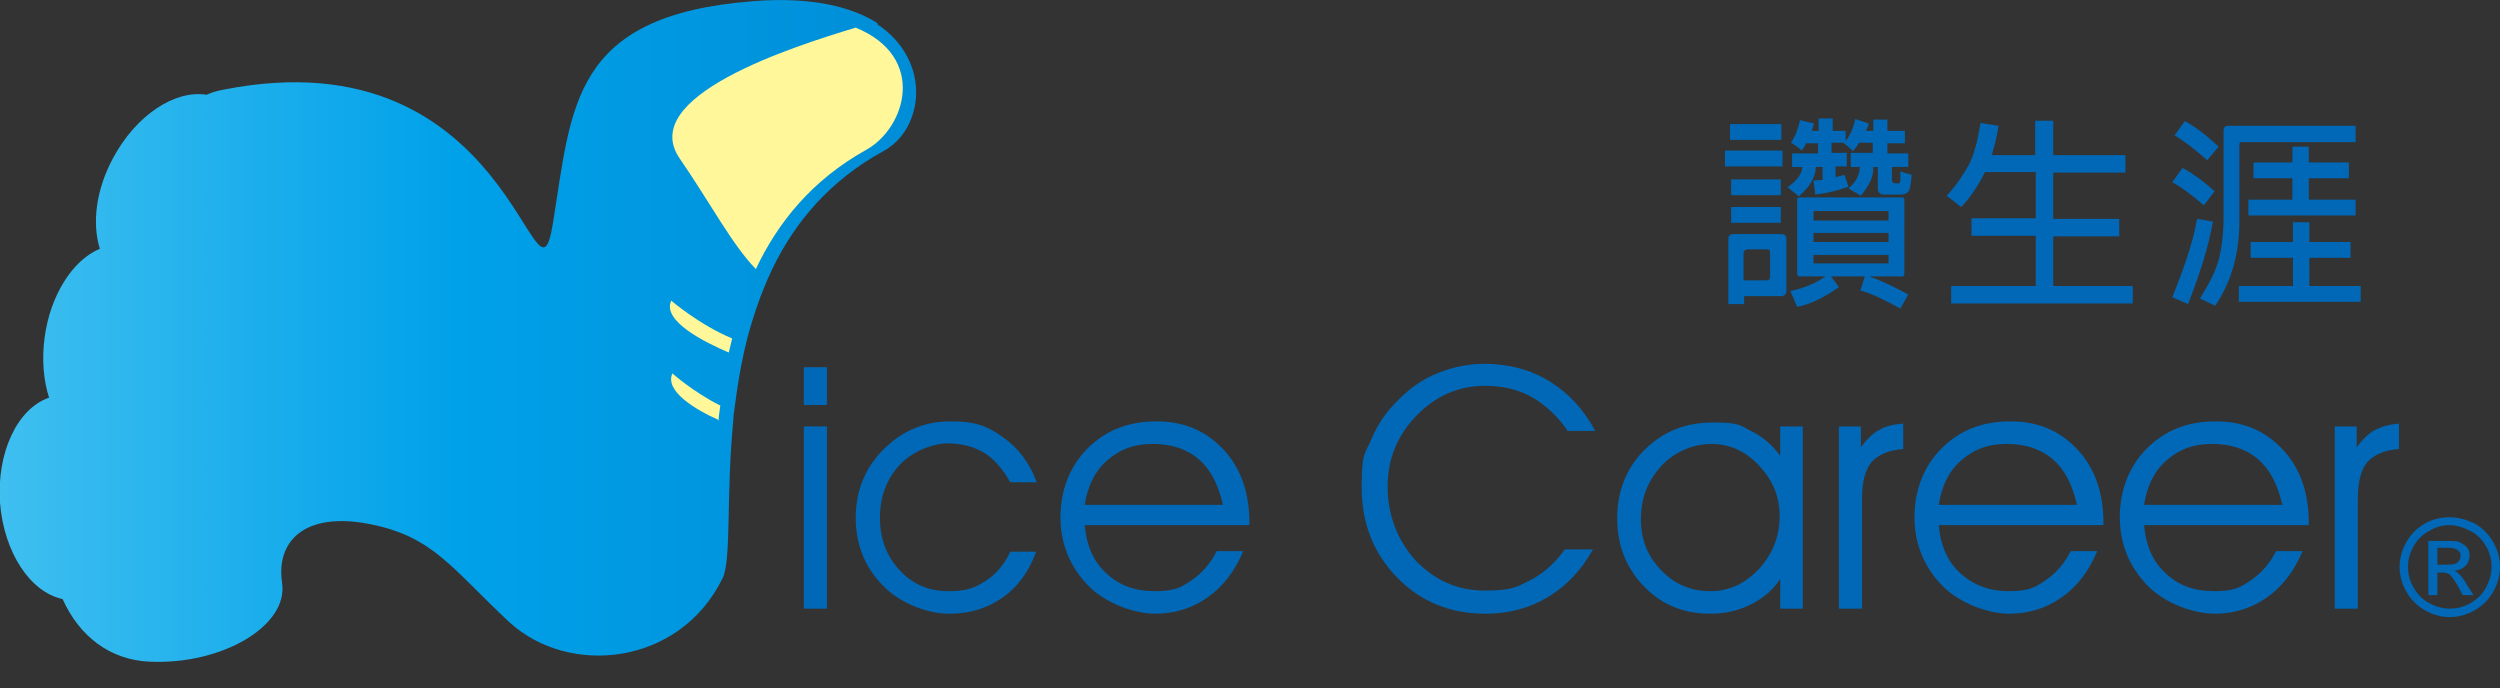 <?xml version="1.0" encoding="UTF-8"?>
<svg id="_圖層_2" xmlns="http://www.w3.org/2000/svg" version="1.1" xmlns:xlink="http://www.w3.org/1999/xlink" viewBox="0 0 443.2 122">
  <rect x="0" y="0" width="443.2" height="122" fill="#333333" stroke="none"/>
  <!-- Generator: Adobe Illustrator 29.7.1, SVG Export Plug-In . SVG Version: 2.1.1 Build 8)  -->
  <defs>
    <style>
      .st0 {
        fill: #0068b7;
      }

      .st1 {
        fill: url(#_未命名漸層);
      }

      .st2 {
        isolation: isolate;
      }

      .st3 {
        fill: #fff799;
      }
    </style>
    <linearGradient id="_未命名漸層" data-name="未命名漸層" x1="0" y1="63.2" x2="162.7" y2="63.2" gradientTransform="translate(0 121.9) scale(1 -1)" gradientUnits="userSpaceOnUse">
      <stop offset="0" stop-color="#3fbff0"/>
      <stop offset=".5" stop-color="#00a1e9"/>
      <stop offset="1" stop-color="#008dd7"/>
    </linearGradient>
  </defs>
  <g id="_圖層_1-2">
    <path class="st1" d="M155.7,4.2c-4.6-3-11.8-4.8-22.1-4-32.5,2.5-32.2,18.8-35.6,39.5-3.1,19-6.9-34-58.4-23.8-1.1.2-2.1.5-3,.9-5.6-.9-12.5,3.6-16.6,11.3-3,5.6-3.7,11.5-2.3,16-4.8,2-8.8,8.2-9.8,15.8-.5,3.8-.2,7.5.8,10.6C3.1,72.4-.6,80.2,0,89.1c.7,8.9,5.4,15.9,11.1,17.1,3,6.7,8.5,10.8,15.4,11.1,12.9.6,24.7-6.4,23.5-14-1.1-7.6,4.3-12.6,15.5-10.4,11.3,2.2,14.5,7.8,24.8,17.4,10.7,9.8,30.3,7.6,37.8-7.8,1.6-3.2.6-14.6,1.9-28,0-.9.2-1.8.3-2.7.4-3.1.9-6.2,1.6-9.4.2-.8.4-1.7.6-2.5,1.1-4.1,2.5-8.2,4.4-12.2,4-8.3,10.2-15.7,19.7-20.9,7.1-3.8,8.8-16-1.2-22.6h0Z"/>
    <g>
      <path class="st3" d="M151.7,4.9c-11.3,3.4-38.8,12.2-31.2,23.2,5.5,8,9.3,15.3,13.5,19.6,3.9-8.3,10-15.8,19.5-21.1,7.1-3.9,10.9-16.5-1.8-21.7Z"/>
      <path class="st3" d="M129.2,62.5c.2-.8.4-1.7.6-2.5-5.8-2.4-10.8-6.7-10.8-6.7-1.7,3.6,6,7.4,10.2,9.2Z"/>
      <path class="st3" d="M127.4,74.6c0-.9.2-1.8.3-2.7-4.8-2.4-8.5-5.7-8.5-5.7-1.4,3.1,4,6.4,8.3,8.3h0Z"/>
    </g>
    <g class="st2">
      <g class="st2">
        <path class="st0" d="M146.6,71.8h-4.1v-6.7h4.1v6.7ZM142.5,107.9v-32.3h4.1v32.3h-4.1Z"/>
        <path class="st0" d="M179.1,85.5c-1.3-2.3-2.8-4.1-4.6-5.2-1.8-1.1-4-1.7-6.5-1.7s-6.1,1.3-8.5,3.8c-2.3,2.5-3.5,5.6-3.5,9.4s1.2,6.8,3.5,9.3c2.3,2.5,5.2,3.7,8.6,3.7s4.7-.6,6.6-1.8c1.9-1.2,3.4-3,4.4-5.2h4.6c-1.3,3.5-3.2,6.2-5.9,8.1-2.7,1.9-5.8,2.9-9.5,2.9s-8.6-1.7-11.8-5c-3.2-3.3-4.8-7.3-4.8-12s1.6-8.8,4.9-12.1c3.3-3.3,7.2-5,11.9-5s6.6.9,9.3,2.8c2.7,1.9,4.7,4.5,6,8h-4.6Z"/>
        <path class="st0" d="M221.4,93.1h-29.1c.3,3.5,1.5,6.4,3.8,8.5,2.3,2.2,5.1,3.2,8.6,3.2s4.6-.6,6.5-1.9c1.9-1.3,3.4-3,4.5-5.2h4.7c-1.5,3.6-3.6,6.3-6.3,8.2-2.7,1.9-5.8,2.9-9.3,2.9s-8.7-1.7-11.9-5c-3.2-3.3-4.9-7.4-4.9-12.1s1.6-9,4.8-12.2c3.2-3.2,7.2-4.8,12.2-4.8s8.8,1.7,11.9,5c3.1,3.3,4.6,7.7,4.6,13v.3ZM216.8,89.5c-.8-3.6-2.2-6.3-4.3-8.1-2.1-1.8-4.8-2.7-8.2-2.7s-5.8,1-8,2.9c-2.2,1.9-3.5,4.6-4,7.9h24.4Z"/>
        <path class="st0" d="M277.8,76.2c-1.9-2.7-4.1-4.6-6.4-5.9-2.4-1.3-5.1-1.9-8.1-1.9-4.8,0-8.8,1.8-12.2,5.3-3.4,3.5-5.1,7.7-5.1,12.6s1.7,9.5,5,13.1c3.4,3.5,7.4,5.3,12.2,5.3s5.6-.6,8-1.8c2.4-1.2,4.5-3.1,6.2-5.5h5c-2,3.6-4.6,6.4-7.9,8.4-3.3,2-7,3-11.1,3-6.3,0-11.5-2.1-15.7-6.4-4.2-4.3-6.3-9.6-6.3-16s.6-5.8,1.7-8.5c1.1-2.7,2.8-5.1,5-7.2,2-2,4.3-3.6,6.9-4.6,2.5-1,5.3-1.6,8.2-1.6,4.2,0,8.1,1,11.5,3.1,3.4,2.1,6.1,5,8.1,8.8h-5Z"/>
        <path class="st0" d="M315.5,102.8c-1.3,1.9-3,3.3-5.2,4.4s-4.6,1.6-7.1,1.6c-4.7,0-8.7-1.6-11.8-4.9-3.1-3.2-4.7-7.2-4.7-12s1.6-8.9,4.8-12.1c3.2-3.2,7.2-4.9,12.1-4.9s4.8.5,6.8,1.5c2.1,1,3.8,2.5,5.2,4.4v-5.2h4v32.3h-4v-5.1ZM315.5,91.5c0-3.4-1.2-6.4-3.7-9-2.4-2.6-5.3-3.8-8.4-3.8s-6.4,1.3-8.8,3.8c-2.4,2.6-3.7,5.7-3.7,9.5s1.2,6.6,3.6,9.1c2.4,2.5,5.3,3.7,8.7,3.7s6.1-1.3,8.6-3.9c2.4-2.6,3.7-5.8,3.7-9.4Z"/>
        <path class="st0" d="M330.2,107.9h-4.2v-32.3h3.9v3.7c1-1.4,2.1-2.5,3.3-3.1,1.2-.7,2.6-1,4.2-1.1v4.5c-2.6.2-4.4,1-5.6,2.3-1.1,1.3-1.7,3.5-1.7,6.4v19.5Z"/>
        <path class="st0" d="M372.8,93.1h-29.1c.3,3.5,1.5,6.4,3.8,8.5s5.1,3.2,8.6,3.2,4.6-.6,6.5-1.9c1.9-1.3,3.4-3,4.5-5.2h4.7c-1.5,3.6-3.6,6.3-6.3,8.2-2.7,1.9-5.8,2.9-9.3,2.9s-8.7-1.7-11.9-5c-3.2-3.3-4.9-7.4-4.9-12.1s1.6-9,4.8-12.2c3.2-3.2,7.2-4.8,12.2-4.8s8.8,1.7,11.9,5,4.6,7.7,4.6,13v.3ZM368.2,89.5c-.8-3.6-2.2-6.3-4.3-8.1-2.1-1.8-4.8-2.7-8.2-2.7s-5.8,1-8,2.9c-2.2,1.9-3.5,4.6-4,7.9h24.4Z"/>
        <path class="st0" d="M409.2,93.1h-29.1c.3,3.5,1.5,6.4,3.8,8.5,2.3,2.2,5.1,3.2,8.6,3.2s4.6-.6,6.5-1.9c1.9-1.3,3.4-3,4.5-5.2h4.7c-1.5,3.6-3.6,6.3-6.3,8.2-2.7,1.9-5.8,2.9-9.3,2.9s-8.7-1.7-11.9-5c-3.2-3.3-4.9-7.4-4.9-12.1s1.6-9,4.8-12.2c3.2-3.2,7.2-4.8,12.2-4.8s8.8,1.7,11.9,5c3.1,3.3,4.6,7.7,4.6,13v.3ZM404.6,89.5c-.8-3.6-2.2-6.3-4.3-8.1-2.1-1.8-4.8-2.7-8.2-2.7s-5.8,1-8,2.9c-2.2,1.9-3.5,4.6-4,7.9h24.4Z"/>
        <path class="st0" d="M418.1,107.9h-4.2v-32.3h3.9v3.7c1-1.4,2.1-2.5,3.3-3.1s2.6-1,4.2-1.1v4.5c-2.6.2-4.4,1-5.6,2.3-1.1,1.3-1.7,3.5-1.7,6.4v19.5Z"/>
      </g>
    </g>
    <g class="st2">
      <g class="st2">
        <path class="st0" d="M316,26.7v2.8h-10.2v-2.8h10.2ZM309.2,53.9h-2.8v-11.5c0-.6.3-.9.9-.9h8.5c.6,0,.9.3.9.9v9.1c0,.6-.3,1-1,1h-6.5v1.4ZM315.8,22v2.8h-9.1v-2.8h9.1ZM315.7,31.8v2.8h-8.8v-2.8h8.8ZM315.7,36.7v2.8h-8.8v-2.8h8.8ZM309.6,44.3c-.3,0-.5.2-.5.5v4.9h4.1c.4,0,.6-.2.6-.6v-4.4c0-.3-.2-.5-.5-.5h-3.7ZM328.1,29.5v-2.4h3.9v-1.8h-2.4c-.3.5-.7,1-1.1,1.5-.7-.7-1.3-1.2-1.8-1.5h-2v1.8h2.7v2.4h-2v1.9c.5-.1,1.1-.3,1.6-.4l.7,2.1c-1.6.6-3.5,1.1-5.9,1.4l-.3-2.5c.5,0,1-.1,1.6-.1v-2.3h-1.2c0,1.7-1,3.5-3,5.2l-2-1.6c1.7-1.2,2.6-2.4,2.6-3.6h-1.8v-2.4h4.6v-1.8h-2.1c-.2.4-.5.9-.8,1.3-.7-.7-1.4-1.1-1.9-1.4.8-1.2,1.3-2.5,1.6-4l2.5.6c-.1.4-.3.8-.4,1.3h1.2v-2.2h2.5v2.2h2.3v1.8c.9-1.2,1.4-2.5,1.7-3.9l2.4.8c-.1.4-.3.8-.5,1.3h1.3v-2h2.5v2h3.1v2.2h-3.1v1.8h3.7v2.4h-2.9v2.2c0,.4.2.7.6.7h.7c0,0,.2-.2.2-.5,0-.2,0-.8,0-1.6l2,.6c-.1,1.8-.4,2.9-.7,3.1-.4.3-.8.4-1.3.4h-2.9c-.7,0-1.1-.4-1.1-1.1v-3.8h-.8c0,.1,0,.2,0,.3,0,1.5-.8,3.1-2.2,4.8l-2.2-1.3c1.4-1.2,2-2.5,2-3.8h-1.6ZM319,49c-.2,0-.4-.2-.4-.4v-13.2c0-.2.1-.4.4-.4h18.2c.3,0,.4.1.4.4v13.2c0,.3-.2.4-.4.4h-5.8c2,.7,4.3,1.8,6.9,3.2l-1.4,2.5c-2.9-1.6-5.2-2.7-7.1-3.2l.8-2.5h-6l1.4,1.9c-2.7,1.9-5.2,3.1-7.4,3.5l-1.2-2.8c2.3-.5,4.4-1.3,6.2-2.6h-4.6ZM334.8,39.1v-1.6c0,0,0-.1-.1-.1h-13.1c0,0-.1,0-.1.1v1.6h13.3ZM321.5,45.2v1.4c0,0,0,.1.1.1h13.1c0,0,.1,0,.1-.1v-1.4h-13.3ZM334.8,42.9v-1.6h-13.3v1.6h13.3Z"/>
        <path class="st0" d="M360.9,41.8h-11.4v-3.1h11.4v-8.2h-9c-1.2,2.4-2.6,4.5-4.2,6.2l-2.6-2c1.6-1.7,2.9-3.6,4-5.6.8-1.6,1.5-4,2-7.3l3.2.5c-.3,1.9-.7,3.6-1.2,5.2h7.7v-6.1h3.2v6.1h12.8v3.1h-12.8v8.2h11.7v3.1h-11.7v8.8h14.1v3.1h-32.2v-3.1h15v-8.8Z"/>
        <path class="st0" d="M386.8,29.7c1.7.9,3.7,2.3,5.8,4.2l-1.9,2.5c-2.2-1.9-4.1-3.3-5.6-4.1l1.8-2.5ZM392.3,39.3c-.7,4.1-2.2,9-4.4,14.6l-2.8-1.2c2.3-5.7,3.8-10.3,4.4-13.9l2.9.5ZM387.4,21.5c1.8,1,3.8,2.5,5.9,4.5l-2,2.4c-2.3-2-4.2-3.5-5.8-4.4l1.8-2.5ZM417.5,25.2h-20.1c-.3,0-.4.2-.4.4v13.5c0,5.8-1.4,10.9-4.3,15.1l-2.7-1.3c1.6-2.5,2.8-4.8,3.4-7.1.5-2,.8-4.6.8-7.6v-15.1c0-.5.3-.8.8-.8h22.6v2.9ZM406.5,45.7h-7.5v-2.8h7.5v-3.5h2.9v3.5h7.3v2.8h-7.3v5h9.1v2.8h-21.6v-2.8h9.6v-5ZM406.4,31.6h-6.9v-2.8h6.9v-2.8h2.9v2.8h7.1v2.8h-7.1v3.8h8.3v2.8h-19v-2.8h7.8v-3.8Z"/>
      </g>
    </g>
    <g class="st2">
      <g class="st2">
        <path class="st0" d="M434.3,91.7c1.5,0,2.9.4,4.4,1.1,1.4.8,2.5,1.9,3.3,3.3.8,1.4,1.2,2.9,1.2,4.4s-.4,3-1.2,4.4c-.8,1.4-1.9,2.5-3.3,3.3-1.4.8-2.9,1.2-4.4,1.2s-3-.4-4.4-1.2c-1.4-.8-2.5-1.9-3.3-3.3-.8-1.4-1.2-2.9-1.2-4.4s.4-3,1.2-4.4c.8-1.4,1.9-2.5,3.3-3.3,1.4-.8,2.9-1.1,4.4-1.1ZM434.3,93.1c-1.2,0-2.5.3-3.6,1-1.2.6-2.1,1.5-2.8,2.7s-1,2.4-1,3.7.3,2.5,1,3.7,1.6,2.1,2.7,2.7,2.4,1,3.7,1,2.5-.3,3.7-1,2.1-1.6,2.7-2.7,1-2.4,1-3.7-.3-2.5-1-3.7-1.6-2.1-2.8-2.7c-1.2-.6-2.4-1-3.6-1ZM430.5,105.4v-9.5h3.3c1.1,0,1.9,0,2.4.3s.9.5,1.2.9c.3.4.4.9.4,1.4s-.2,1.3-.7,1.8c-.5.5-1.2.8-2,.9.3.1.6.3.8.5.4.4.9,1,1.4,1.9l1.2,1.9h-1.9l-.8-1.5c-.7-1.2-1.2-1.9-1.6-2.2-.3-.2-.7-.3-1.2-.3h-.9v4h-1.5ZM432,100.1h1.9c.9,0,1.5-.1,1.8-.4.3-.3.5-.6.5-1.1s0-.5-.2-.8c-.2-.2-.4-.4-.7-.5-.3-.1-.8-.2-1.5-.2h-1.7v2.9Z"/>
      </g>
    </g>
  </g>
</svg>